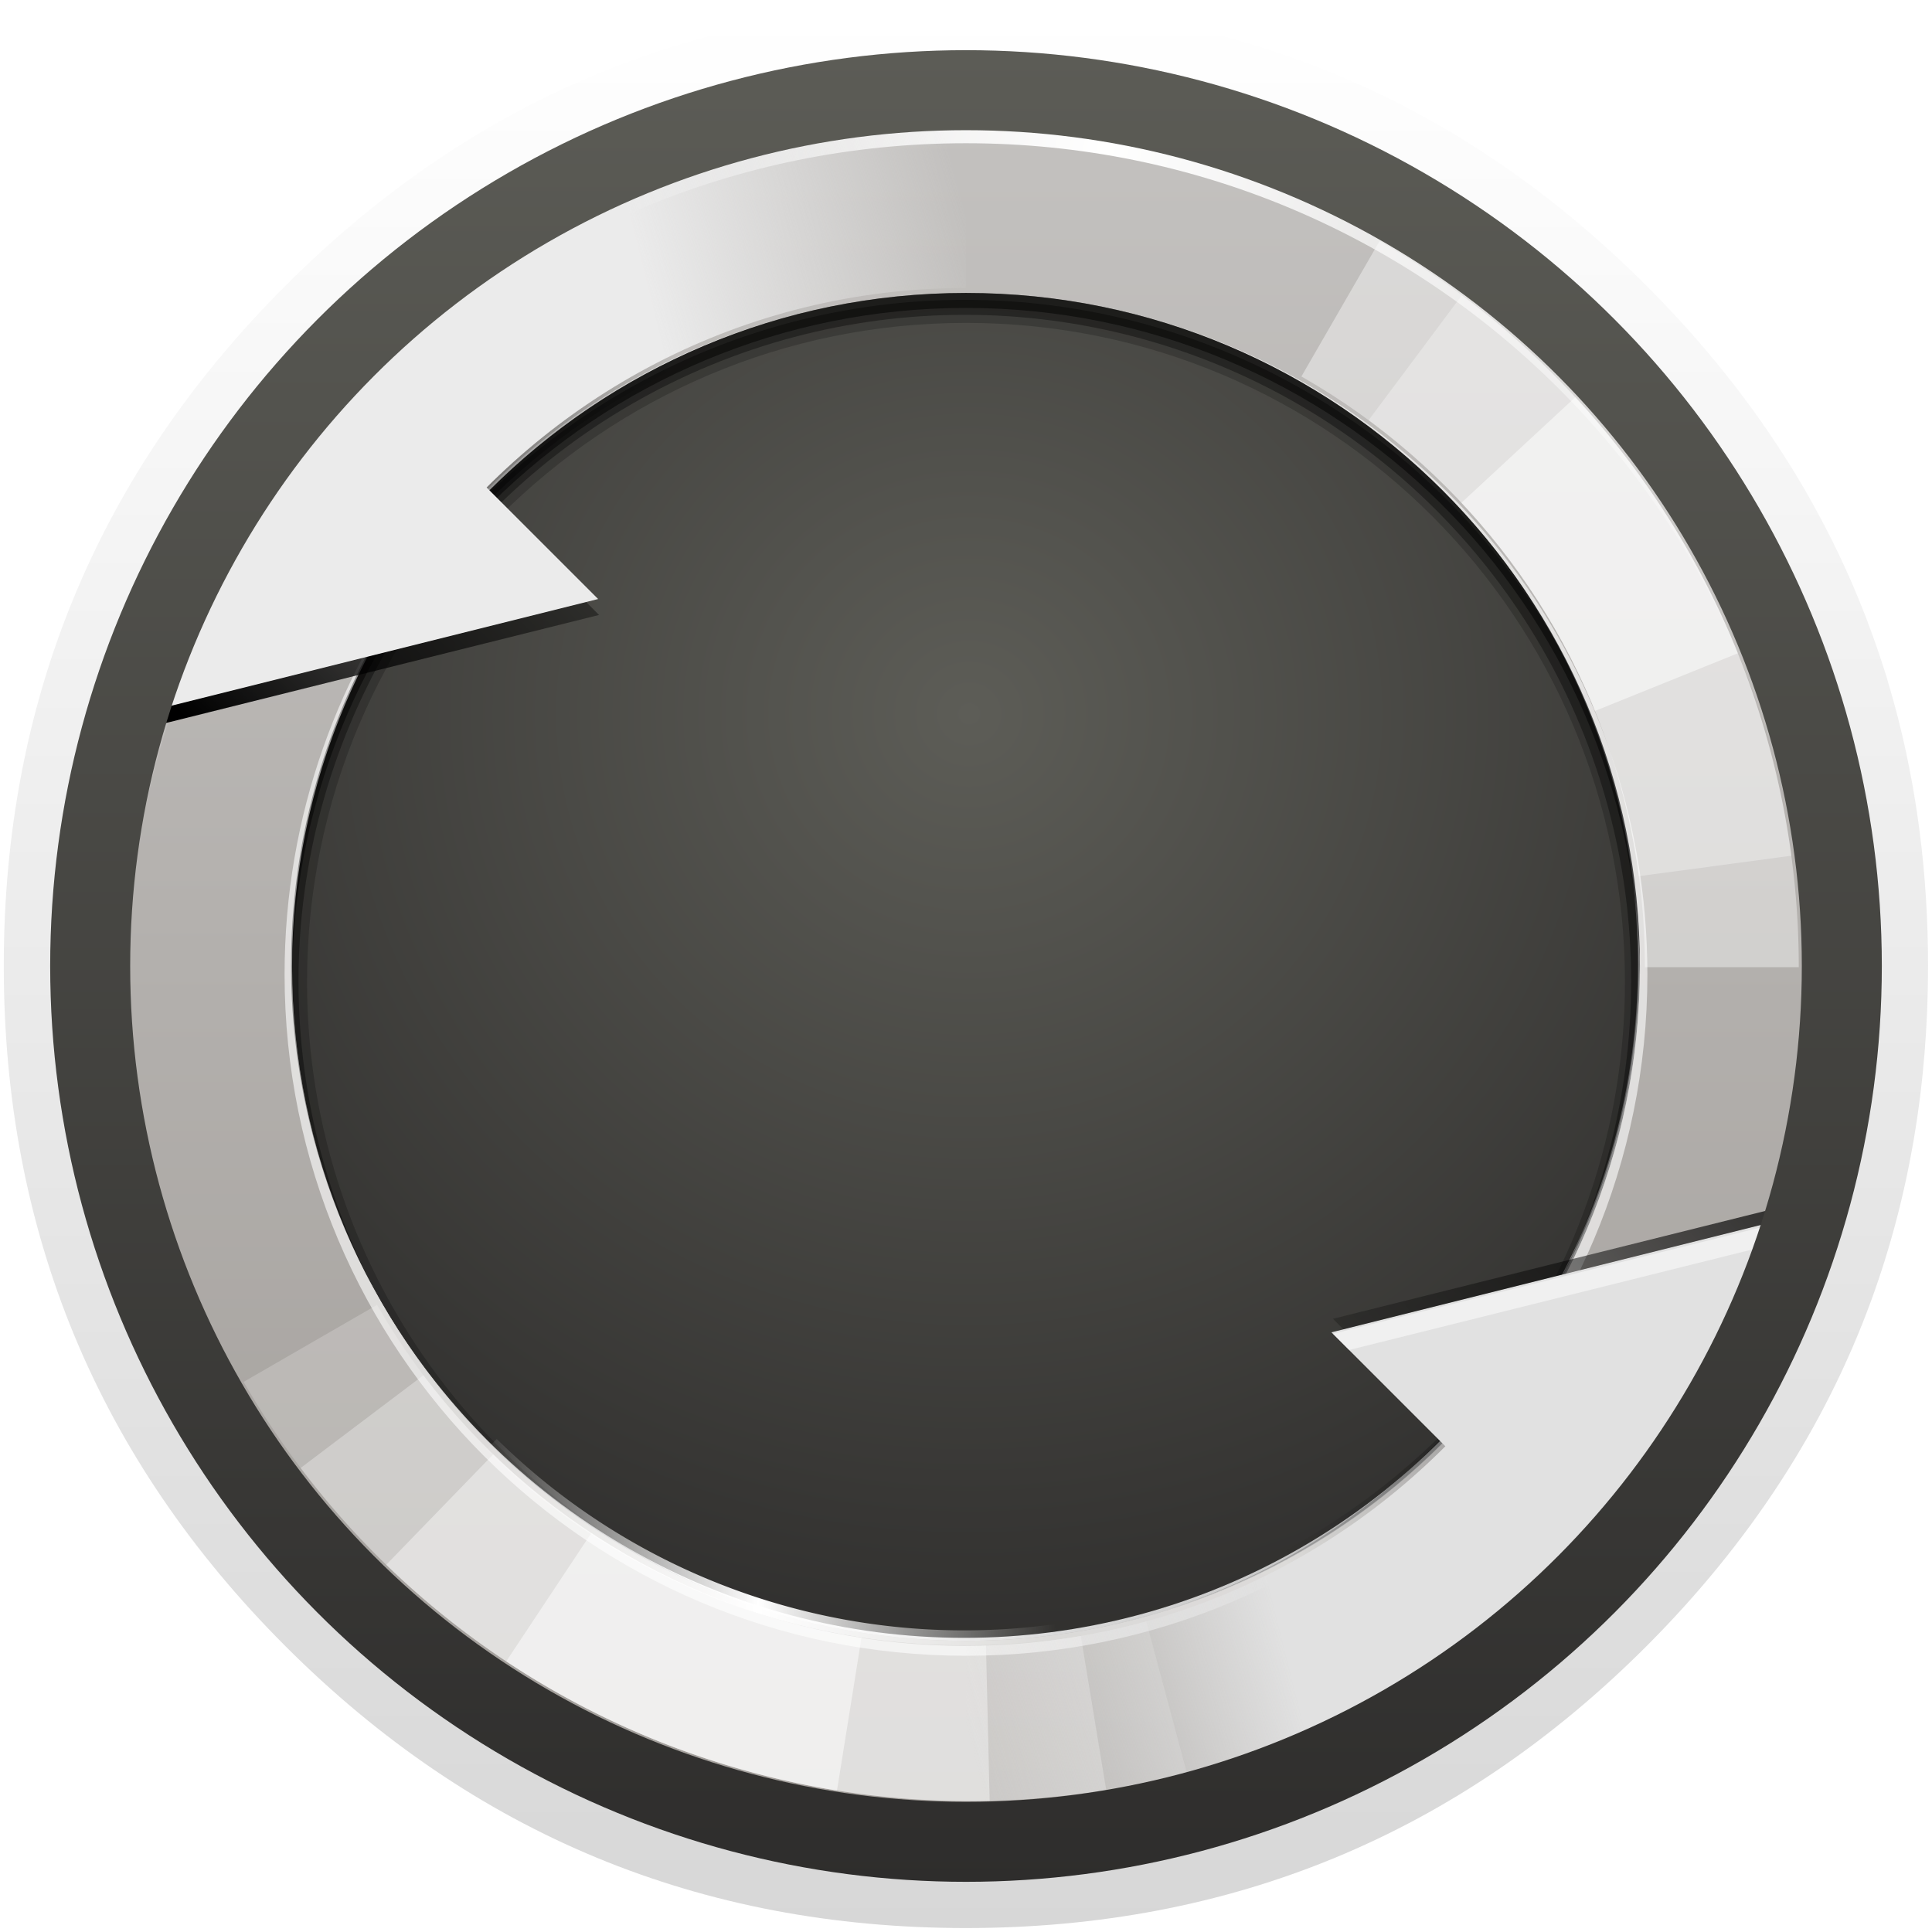 <?xml version="1.0" encoding="UTF-8" standalone="no"?>
<!-- Created with Inkscape (http://www.inkscape.org/) -->

<svg
   xmlns:dc="http://purl.org/dc/elements/1.1/"
   xmlns:cc="http://creativecommons.org/ns#"
   xmlns:rdf="http://www.w3.org/1999/02/22-rdf-syntax-ns#"
   xmlns:svg="http://www.w3.org/2000/svg"
   xmlns="http://www.w3.org/2000/svg"
   xmlns:xlink="http://www.w3.org/1999/xlink"
   xmlns:sodipodi="http://sodipodi.sourceforge.net/DTD/sodipodi-0.dtd"
   xmlns:inkscape="http://www.inkscape.org/namespaces/inkscape"
   width="1024"
   height="1024"
   id="svg2"
   version="1.1"
   inkscape:version="0.92.4 (5da689c313, 2019-01-14)"
   sodipodi:docname="system-software-update.svg">
  <defs
     id="defs4">
    <linearGradient
       id="linearGradient4829">
      <stop
         style="stop-color:#f4fbfc;stop-opacity:1;"
         offset="0"
         id="stop4831" />
      <stop
         style="stop-color:#d6d6d6;stop-opacity:1;"
         offset="1"
         id="stop4833" />
    </linearGradient>
    <clipPath
       clipPathUnits="userSpaceOnUse"
       id="clipPath4282">
      <rect
         style="color:#000000;display:inline;overflow:visible;visibility:visible;fill:#4d4d4d;fill-opacity:1;fill-rule:nonzero;stroke:none;stroke-width:9.134;marker:none;enable-background:accumulate"
         id="rect4284"
         width="246.875"
         height="234.375"
         x="462.5"
         y="1646.112"
         ry="17"
         rx="17" />
    </clipPath>
    <linearGradient
       inkscape:collect="always"
       xlink:href="#linearGradient5423"
       id="linearGradient5429"
       x1="408.662"
       y1="44.604"
       x2="408.662"
       y2="562.05"
       gradientUnits="userSpaceOnUse" />
    <linearGradient
       id="linearGradient5423">
      <stop
         style="stop-color:#15c4fc;stop-opacity:1;"
         offset="0"
         id="stop5425" />
      <stop
         style="stop-color:#1863ee;stop-opacity:1;"
         offset="1"
         id="stop5427" />
    </linearGradient>
    <clipPath
       clipPathUnits="userSpaceOnUse"
       id="clipPath6245">
      <rect
         style="color:#000000;display:inline;overflow:visible;visibility:visible;opacity:0.85;fill:#ffffff;fill-opacity:1;fill-rule:nonzero;stroke:none;stroke-width:1.5;marker:none;enable-background:accumulate"
         id="rect6247"
         width="300"
         height="259.375"
         x="-901.562"
         y="792.987"
         rx="16.469"
         ry="16.469" />
    </clipPath>
    <linearGradient
       inkscape:collect="always"
       xlink:href="#linearGradient4829"
       id="linearGradient6261"
       x1="105.478"
       y1="852.778"
       x2="105.478"
       y2="1052.778"
       gradientUnits="userSpaceOnUse"
       gradientTransform="translate(-2.599,-0.416)" />
    <linearGradient
       inkscape:collect="always"
       id="linearGradient4147">
      <stop
         style="stop-color:#000000;stop-opacity:1;"
         offset="0"
         id="stop4149" />
      <stop
         style="stop-color:#000000;stop-opacity:0;"
         offset="1"
         id="stop4151" />
    </linearGradient>
    <linearGradient
       inkscape:collect="always"
       xlink:href="#linearGradient5032"
       id="linearGradient3347"
       gradientUnits="userSpaceOnUse"
       spreadMethod="reflect"
       x1="291"
       y1="431"
       x2="315"
       y2="431" />
    <linearGradient
       id="linearGradient5032">
      <stop
         style="stop-color:#f4f4f4;stop-opacity:1;"
         offset="0"
         id="stop5034" />
      <stop
         style="stop-color:#9d9d9d;stop-opacity:1;"
         offset="1"
         id="stop5036" />
    </linearGradient>
    <radialGradient
       inkscape:collect="always"
       xlink:href="#linearGradient7958"
       id="radialGradient3349"
       gradientUnits="userSpaceOnUse"
       gradientTransform="matrix(1.54,-8e-7,7.8264654e-7,1.506,-159.698,-223.201)"
       cx="296"
       cy="441"
       fx="296"
       fy="441"
       r="19" />
    <linearGradient
       id="linearGradient7958">
      <stop
         id="stop7960"
         offset="0"
         style="stop-color:#5d5d57;stop-opacity:1;" />
      <stop
         id="stop7962"
         offset="1"
         style="stop-color:#2d2c2b;stop-opacity:1;" />
    </linearGradient>
    <linearGradient
       inkscape:collect="always"
       xlink:href="#linearGradient5081"
       id="linearGradient3351"
       gradientUnits="userSpaceOnUse"
       gradientTransform="matrix(2.947,0,0,2.947,-784.421,-2828.015)"
       x1="298"
       y1="970.362"
       x2="298"
       y2="1008.268" />
    <linearGradient
       id="linearGradient5081">
      <stop
         id="stop5083"
         offset="0"
         style="stop-color:#c3c1bf;stop-opacity:1;" />
      <stop
         id="stop5085"
         offset="1"
         style="stop-color:#a39f9b;stop-opacity:1;" />
    </linearGradient>
    <clipPath
       clipPathUnits="userSpaceOnUse"
       id="clipPath5101">
      <circle
         r="19"
         cy="448"
         cx="296"
         style="fill:#ff00ff;fill-opacity:1;stroke:none"
         id="path5103"
         transform="translate(0,-0.447)" />
    </clipPath>
    <filter
       style="color-interpolation-filters:sRGB"
       inkscape:collect="always"
       id="filter5113">
      <feGaussianBlur
         inkscape:collect="always"
         stdDeviation="0.57"
         id="feGaussianBlur5115" />
    </filter>
    <clipPath
       clipPathUnits="userSpaceOnUse"
       id="clipPath5149">
      <path
         id="path5151"
         d="m 306.5,1007.549 c 10.044,-5.799 13.486,-18.642 7.687,-28.686 -5.799,-10.044 -18.642,-13.486 -28.687,-7.687 -10.044,5.799 -13.486,18.642 -7.687,28.687 5.799,10.044 18.642,13.485 28.687,7.686 z m -2,-3.464 c -8.131,4.694 -18.528,1.909 -23.222,-6.222 -4.694,-8.131 -1.909,-18.528 6.222,-23.222 8.131,-4.694 18.528,-1.909 23.222,6.222 4.694,8.131 1.909,18.528 -6.222,23.222 z"
         style="fill:#ff00ff;fill-opacity:1;stroke:none"
         inkscape:connector-curvature="0" />
    </clipPath>
    <filter
       style="color-interpolation-filters:sRGB"
       inkscape:collect="always"
       id="filter4689"
       x="-0.112"
       width="1.224"
       y="-0.129"
       height="1.259">
      <feGaussianBlur
         inkscape:collect="always"
         stdDeviation="0.98"
         id="feGaussianBlur4691" />
    </filter>
    <clipPath
       clipPathUnits="userSpaceOnUse"
       id="clipPath5171">
      <path
         id="path5173"
         d="m 281.151,974.513 c -8.201,8.201 -8.201,21.497 0,29.698 8.201,8.201 21.497,8.201 29.698,0 8.201,-8.201 8.201,-21.497 0,-29.698 -8.201,-8.201 -21.497,-8.201 -29.698,0 z m 2.828,2.828 c 6.639,-6.639 17.403,-6.639 24.042,0 6.639,6.639 6.639,17.403 0,24.042 -6.639,6.639 -17.403,6.639 -24.042,0 -6.639,-6.639 -6.639,-17.403 0,-24.042 z"
         style="fill:#ff00ff;fill-opacity:1;stroke:none"
         inkscape:connector-curvature="0" />
    </clipPath>
    <filter
       style="color-interpolation-filters:sRGB"
       inkscape:collect="always"
       id="filter4697"
       x="-0.091"
       width="1.181"
       y="-0.102"
       height="1.204">
      <feGaussianBlur
         inkscape:collect="always"
         stdDeviation="0.892"
         id="feGaussianBlur4699" />
    </filter>
    <linearGradient
       inkscape:collect="always"
       xlink:href="#linearGradient5048"
       id="linearGradient4193"
       x1="88"
       y1="68.167"
       x2="144.001"
       y2="83.172"
       gradientUnits="userSpaceOnUse"
       spreadMethod="reflect"
       gradientTransform="matrix(0.375,0,0,0.375,263,891.362)" />
    <linearGradient
       inkscape:collect="always"
       id="linearGradient5048">
      <stop
         style="stop-color:#ffffff;stop-opacity:1;"
         offset="0"
         id="stop5050" />
      <stop
         style="stop-color:#ffffff;stop-opacity:0;"
         offset="1"
         id="stop5052" />
    </linearGradient>
    <clipPath
       clipPathUnits="userSpaceOnUse"
       id="clipPath4329">
      <path
         style="fill:#ff00ff;fill-opacity:1;stroke:none"
         d="m 277.25,902.237 c -11.598,0 -21,9.402 -21,21 0,0.189 0.007,0.375 0.012,0.562 -0.005,0.188 -0.012,0.373 -0.012,0.562 0,11.598 9.402,21 21,21 11.598,0 21,-9.402 21,-21 0,-0.189 -0.007,-0.375 -0.012,-0.562 0.005,-0.188 0.012,-0.373 0.012,-0.562 0,-11.598 -9.402,-21 -21,-21 z"
         id="path4331"
         inkscape:connector-curvature="0" />
    </clipPath>
    <filter
       style="color-interpolation-filters:sRGB"
       inkscape:collect="always"
       id="filter4338">
      <feGaussianBlur
         inkscape:collect="always"
         stdDeviation="0.823"
         id="feGaussianBlur4340" />
    </filter>
    <linearGradient
       inkscape:collect="always"
       xlink:href="#linearGradient4147"
       id="linearGradient4334"
       gradientUnits="userSpaceOnUse"
       x1="257.412"
       y1="917.831"
       x2="268.058"
       y2="907.185" />
    <linearGradient
       inkscape:collect="always"
       xlink:href="#linearGradient4147"
       id="linearGradient4336"
       gradientUnits="userSpaceOnUse"
       gradientTransform="translate(-18.75)"
       x1="316.091"
       y1="930.494"
       x2="304.547"
       y2="939.925" />
    <linearGradient
       inkscape:collect="always"
       xlink:href="#linearGradient4195"
       id="linearGradient3359"
       gradientUnits="userSpaceOnUse"
       gradientTransform="matrix(1.105,0,0,1.105,-31.158,-169.143)"
       x1="288.762"
       y1="973.981"
       x2="296"
       y2="972.172" />
    <linearGradient
       id="linearGradient4195">
      <stop
         id="stop4197"
         offset="0"
         style="stop-color:#ebebeb;stop-opacity:1;" />
      <stop
         id="stop4199"
         offset="1"
         style="stop-color:#ebebeb;stop-opacity:0;" />
    </linearGradient>
    <linearGradient
       inkscape:collect="always"
       xlink:href="#linearGradient4342"
       id="linearGradient4348"
       gradientUnits="userSpaceOnUse"
       gradientTransform="matrix(-1.105,0,0,-1.105,623.158,2017.868)"
       x1="288.762"
       y1="973.981"
       x2="296"
       y2="972.172" />
    <linearGradient
       id="linearGradient4342">
      <stop
         style="stop-color:#e1e1e1;stop-opacity:1;"
         offset="0"
         id="stop4344" />
      <stop
         style="stop-color:#e1e1e1;stop-opacity:0;"
         offset="1"
         id="stop4346" />
    </linearGradient>
    <linearGradient
       id="linearGradient4865">
      <stop
         style="stop-color:#e1e1e1;stop-opacity:1;"
         offset="0"
         id="stop4867" />
      <stop
         style="stop-color:#ffffff;stop-opacity:1"
         offset="1"
         id="stop4869" />
    </linearGradient>
    <linearGradient
       id="linearGradient8054-6">
      <stop
         style="stop-color:#de4814;stop-opacity:1;"
         offset="0"
         id="stop8056-0" />
      <stop
         style="stop-color:#ff6000;stop-opacity:1;"
         offset="1"
         id="stop8058-6" />
    </linearGradient>
    <linearGradient
       y2="466.824"
       x2="298.583"
       y1="466.239"
       x1="290.178"
       spreadMethod="reflect"
       gradientUnits="userSpaceOnUse"
       id="linearGradient3451"
       xlink:href="#linearGradient5048"
       inkscape:collect="always" />
    <filter
       style="color-interpolation-filters:sRGB"
       inkscape:collect="always"
       id="filter4286">
      <feGaussianBlur
         inkscape:collect="always"
         stdDeviation="0.214"
         id="feGaussianBlur4288" />
    </filter>
    <linearGradient
       inkscape:collect="always"
       xlink:href="#linearGradient7958"
       id="linearGradient1064"
       x1="520"
       y1="32.362"
       x2="520"
       y2="1052.362"
       gradientUnits="userSpaceOnUse"
       gradientTransform="matrix(0.996,0,0,0.996,2,2.111)" />
    <linearGradient
       inkscape:collect="always"
       xlink:href="#linearGradient840"
       id="linearGradient843"
       x1="520"
       y1="4"
       x2="520.031"
       y2="1026.008"
       gradientUnits="userSpaceOnUse" />
    <linearGradient
       id="linearGradient840"
       inkscape:collect="always">
      <stop
         id="stop835"
         offset="0"
         style="stop-color:#ffffff;stop-opacity:1" />
      <stop
         id="stop838"
         offset="1"
         style="stop-color:#d7d7d7;stop-opacity:1" />
    </linearGradient>
  </defs>
  <sodipodi:namedview
     id="base"
     pagecolor="#ffffff"
     bordercolor="#666666"
     borderopacity="1.0"
     inkscape:pageopacity="0.0"
     inkscape:pageshadow="2"
     inkscape:zoom="0.7109375"
     inkscape:cx="282.02198"
     inkscape:cy="502.15385"
     inkscape:document-units="px"
     inkscape:current-layer="layer1"
     showgrid="true"
     inkscape:window-width="1920"
     inkscape:window-height="955"
     inkscape:window-x="0"
     inkscape:window-y="25"
     inkscape:window-maximized="1"
     inkscape:snap-from-guide="true"
     showguides="true"
     inkscape:guide-bbox="true"
     inkscape:pagecheckerboard="true">
    <sodipodi:guide
       position="0,0"
       orientation="0,200"
       id="guide3764"
       inkscape:locked="false" />
    <sodipodi:guide
       position="200,0"
       orientation="-200,0"
       id="guide3766"
       inkscape:locked="false" />
    <sodipodi:guide
       position="200,200"
       orientation="0,-200"
       id="guide3768"
       inkscape:locked="false" />
    <sodipodi:guide
       position="0,200"
       orientation="200,0"
       id="guide3770"
       inkscape:locked="false" />
    <inkscape:grid
       type="xygrid"
       id="grid1066" />
  </sodipodi:namedview>
  <g
     inkscape:label="Layer 1"
     inkscape:groupmode="layer"
     id="layer1"
     transform="translate(0,-28.362)">
    <g
       id="shadow"
       transform="matrix(0.996,0,0,0.996,2,30.362)">
      <g
         id="shape">
        <path
           id="path"
           d="m 986.739,315.986 q -9.329,-22.617 -21.044,-44.312 c -4.393,-8.19 -9.058,-16.325 -13.993,-24.298 C 930.495,212.99 904.624,180.502 874.088,149.966 774.129,50.007 653.397,0 512,0 370.603,0 249.925,50.007 149.966,149.966 50.007,249.925 0,370.603 0,512 0,653.397 50.007,774.129 149.966,874.088 249.925,974.047 370.603,1024 512,1024 653.397,1024 774.129,974.047 874.088,874.088 929.139,818.983 969.058,757.586 993.79,689.953 1013.912,634.793 1024,575.512 1024,512 c 0,-48.705 -5.912,-94.969 -17.79,-138.793 -1.356,-4.936 -2.766,-9.871 -4.231,-14.753 -4.447,-14.427 -9.546,-28.583 -15.241,-42.468 z"
           style="fill:url(#linearGradient843);fill-opacity:1;stroke-width:1.085"
           inkscape:connector-curvature="0" />
      </g>
    </g>
    <g
       inkscape:label="#g5358"
       style="display:inline"
       inkscape:export-ydpi="180"
       inkscape:export-xdpi="180"
       inkscape:export-filename="software-updater.png"
       id="128px"
       transform="matrix(21.167,0,0,21.167,-5753.438,-19025.143)">
      <circle
         r="19"
         cy="448"
         cx="296"
         style="fill:url(#linearGradient3347);fill-opacity:1;stroke:none"
         id="path3246"
         transform="matrix(1.105,0,0,1.105,-31.158,428.079)" />
      <circle
         r="19"
         cy="448"
         cx="296"
         id="path3248"
         style="fill:url(#radialGradient3349);fill-opacity:1;stroke:none"
         transform="matrix(0.888,0,0,0.888,33.105,526.467)" />
      <path
         style="opacity:0.2;fill:#000000;fill-opacity:1;stroke:none"
         d="m 296,907.487 c -9.32,0 -16.875,7.555 -16.875,16.875 0,7.61 5.042,14.032 11.965,16.137 C 284.373,938.41 279.5,932.141 279.5,924.737 c 0,-9.113 7.387,-16.5 16.5,-16.5 9.113,0 16.5,7.387 16.5,16.5 0,7.404 -4.873,13.673 -11.59,15.762 6.922,-2.104 11.965,-8.527 11.965,-16.137 0,-9.32 -7.555,-16.875 -16.875,-16.875 z m 4.91,33.012 c -0.742,0.231 -1.515,0.403 -2.297,0.527 0.785,-0.122 1.552,-0.301 2.297,-0.527 z m -9.82,0 c 0.745,0.227 1.512,0.405 2.297,0.527 -0.782,-0.125 -1.555,-0.297 -2.297,-0.527 z"
         id="path4262"
         inkscape:connector-curvature="0" />
      <path
         inkscape:connector-curvature="0"
         style="fill:url(#linearGradient3351);fill-opacity:1;stroke:none"
         d="m 88,32 c -30.928,0 -56,25.072 -56,56 0,30.928 25.072,56 56,56 30.928,0 56,-25.072 56,-56 0,-30.928 -25.072,-56 -56,-56 z m 0,11 c 24.853,0 45,20.147 45,45 0,24.853 -20.147,45 -45,45 C 63.147,133 43,112.853 43,88 43,63.147 63.147,43 88,43 Z"
         id="path3250"
         transform="matrix(0.375,0,0,0.375,263,891.362)" />
      <path
         inkscape:connector-curvature="0"
         style="opacity:0.6;fill:#ffffff;fill-opacity:1;stroke:none"
         d="M 76.625,44.438 C 56.999,49.487 42.5,67.297 42.5,88.5 42.5,113.629 62.871,134 88,134 113.129,134 133.5,113.629 133.5,88.5 133.5,67.297 119.001,49.487 99.375,44.438 118.722,49.475 133,67.076 133,88 133,112.853 112.853,133 88,133 63.147,133 43,112.853 43,88 43,67.076 57.278,49.475 76.625,44.438 Z"
         transform="matrix(0.375,0,0,0.375,263,891.362)"
         id="path4269" />
      <path
         inkscape:connector-curvature="0"
         style="opacity:0.5;fill:#000000;fill-opacity:1;stroke:none"
         d="m 88,43 c -24.853,0 -45,20.147 -45,45 0,0.168 -0.002,0.333 0,0.5 C 43.27,63.879 63.315,44 88,44 c 24.685,0 44.73,19.879 45,44.5 0.002,-0.167 0,-0.332 0,-0.5 0,-24.853 -20.147,-45 -45,-45 z"
         transform="matrix(0.375,0,0,0.375,263,891.362)"
         id="path4253" />
      <circle
         r="19"
         cy="448"
         cx="296"
         clip-path="url(#clipPath5101)"
         style="opacity:0.6;fill:none;stroke:#000000;stroke-width:0.422;stroke-miterlimit:4;stroke-dasharray:none;filter:url(#filter5113)"
         id="path3252"
         transform="matrix(0.888,0,0,0.888,33.123,526.895)" />
      <g
         style="filter:url(#filter4689)"
         clip-path="url(#clipPath5149)"
         transform="rotate(-60,239.708,956.862)"
         inkscape:transform-center-y="-9.0932668"
         inkscape:transform-center-x="-10.499988"
         id="g3256">
        <path
           transform="matrix(1.105,0,0,1.105,-31.158,494.204)"
           d="m 315,448 a 19,19 0 0 1 -9.5,16.454 L 296,448 Z"
           sodipodi:ry="19"
           sodipodi:rx="19"
           sodipodi:cy="448"
           sodipodi:cx="296"
           id="path3258"
           style="opacity:0.4;fill:#ffffff;fill-opacity:1;stroke:none"
           sodipodi:type="arc"
           sodipodi:start="0"
           sodipodi:end="1.0471976" />
        <path
           sodipodi:end="0.91387516"
           sodipodi:start="0.11760206"
           sodipodi:type="arc"
           style="opacity:0.3;fill:#ffffff;fill-opacity:1;stroke:none"
           id="path3260"
           sodipodi:cx="296"
           sodipodi:cy="448"
           sodipodi:rx="19"
           sodipodi:ry="19"
           d="m 314.869,450.229 a 19,19 0 0 1 -7.266,12.816 L 296,448 Z"
           transform="matrix(1.105,0,0,1.105,-31.158,494.204)" />
        <path
           transform="matrix(1.105,0,0,1.105,-31.158,494.204)"
           d="m 314.153,453.61 a 19,19 0 0 1 -3.183,6.091 L 296,448 Z"
           sodipodi:ry="19"
           sodipodi:rx="19"
           sodipodi:cy="448"
           sodipodi:cx="296"
           id="path3262"
           style="opacity:0.5;fill:#ffffff;fill-opacity:1;stroke:none"
           sodipodi:type="arc"
           sodipodi:start="0.29971288"
           sodipodi:end="0.66344091" />
      </g>
      <g
         style="filter:url(#filter4697)"
         clip-path="url(#clipPath5171)"
         transform="rotate(75,338.355,956.862)"
         inkscape:transform-center-y="10.501163"
         inkscape:transform-center-x="6.3758211"
         id="g3264">
        <path
           transform="matrix(1.105,0,0,1.105,-31.158,494.204)"
           d="m 315,448 a 19,19 0 0 1 -14.082,18.353 L 296,448 Z"
           sodipodi:ry="19"
           sodipodi:rx="19"
           sodipodi:cy="448"
           sodipodi:cx="296"
           id="path3266"
           style="opacity:0.2;fill:#ffffff;fill-opacity:1;stroke:none"
           sodipodi:type="arc"
           sodipodi:start="0"
           sodipodi:end="1.3089969" />
        <path
           sodipodi:end="1.1857386"
           sodipodi:start="0.098312209"
           sodipodi:type="arc"
           style="opacity:0.3;fill:#ffffff;fill-opacity:1;stroke:none"
           id="path3268"
           sodipodi:cx="296"
           sodipodi:cy="448"
           sodipodi:rx="19"
           sodipodi:ry="19"
           d="m 314.908,449.865 a 19,19 0 0 1 -11.772,15.744 L 296,448 Z"
           transform="matrix(1.105,0,0,1.105,-31.158,494.204)" />
        <path
           transform="matrix(1.105,0,0,1.105,-31.158,494.204)"
           d="m 314.464,452.48 a 19,19 0 0 1 -8.707,11.823 L 296,448 Z"
           sodipodi:ry="19"
           sodipodi:rx="19"
           sodipodi:cy="448"
           sodipodi:cx="296"
           id="path3270"
           style="opacity:0.4;fill:#ffffff;fill-opacity:1;stroke:none"
           sodipodi:type="arc"
           sodipodi:start="0.23801318"
           sodipodi:end="1.0314649" />
        <path
           sodipodi:end="0.84749792"
           sodipodi:start="0.42080062"
           sodipodi:type="arc"
           style="opacity:0.5;fill:#ffffff;fill-opacity:1;stroke:none"
           id="path3272"
           sodipodi:cx="296"
           sodipodi:cy="448"
           sodipodi:rx="19"
           sodipodi:ry="19"
           d="m 313.342,455.761 a 19,19 0 0 1 -4.767,6.482 L 296,448 Z"
           transform="matrix(1.105,0,0,1.105,-31.158,494.204)" />
      </g>
      <path
         style="fill:url(#linearGradient4193);fill-opacity:1;stroke:none"
         d="m 296,903.362 c -11.598,0 -21,9.402 -21,21 0,0.063 -5.5e-4,0.125 0,0.188 0.101,-11.511 9.465,-20.812 21,-20.812 11.535,0 20.899,9.301 21,20.812 5.5e-4,-0.063 0,-0.124 0,-0.188 0,-11.598 -9.402,-21 -21,-21 z"
         id="path3410"
         inkscape:connector-curvature="0"
         sodipodi:nodetypes="sscscss" />
      <g
         id="g4325"
         clip-path="url(#clipPath4329)"
         transform="translate(18.75)"
         style="filter:url(#filter4338)">
        <path
           inkscape:connector-curvature="0"
           id="path4290"
           d="m 277.25,903.737 c -5.807,0 -11.043,2.354 -14.836,6.164 l -2.836,-2.836 -2.836,11.309 11.32,-2.824 -2.812,-2.812 c 3.071,-3.08 7.309,-5.004 12,-5.004 z"
           style="fill:url(#linearGradient4334);fill-opacity:1;stroke:none" />
        <path
           inkscape:connector-curvature="0"
           id="path4312"
           d="m 297.758,930.35 -11.32,2.824 2.812,2.812 c -3.071,3.08 -7.309,5.004 -12,5.004 v 3.996 c 5.807,0 11.043,-2.354 14.836,-6.164 l 2.836,2.836 z"
           style="opacity:0.7;fill:url(#linearGradient4336);fill-opacity:1;stroke:none" />
      </g>
      <path
         id="path3282"
         transform="matrix(0.047,0,0,0.047,271.906,900.246)"
         style="fill:#ebebeb;fill-opacity:1;stroke:none;stroke-width:21.25"
         d="m 183.117,183.588 c -1.065,0.704 -1.921,1.281 -2.182,1.428 -2.491,2.376 -5.102,4.934 -2.953,3.285 -3.546,3.782 -4.085,4.575 -8.512,8.162 -1.082,0.877 -3.874,3.023 -4.506,3.328 -0.148,0.152 -0.303,0.299 -0.447,0.455 -5.181,4.834 -4.201,4.227 -9.709,8.236 -0.83,0.604 -2.61,2.694 -2.617,1.797 -0.327,0.326 -1.102,1.083 -0.854,0.855 -3.964,4.033 -7.884,8.109 -12.113,11.871 -0.867,0.822 -3.278,2.667 -4.297,3.914 -0.363,0.444 -0.67,0.933 -1.006,1.4 l -6.742,7.904 c -1.611,4.039 -3.559,7.866 -7.035,11.107 -1.481,1.902 -4.57,5.891 -6.402,8.059 -1.209,2.043 -2.792,4.574 -2.867,4.119 -0.313,0.557 -0.488,0.853 -0.857,1.521 0.005,-0.809 -0.159,-1.11 -0.455,-1.031 -1.211,3.082 -2.329,6.204 -3.623,9.252 -0.191,0.438 -0.57,0.76 -0.818,1.164 -3.235,5.247 -3.487,5.765 -3.721,6.16 L 76.236,377.23 316.654,317.125 Z m -53.086,45.102 c -0.013,0.011 -0.045,0.081 -0.102,0.227 -0.625,1.597 -1.195,3.193 -1.779,4.771 0.199,-0.4 0.366,-0.71 0.605,-1.219 0.465,-0.987 1.363,-3.856 1.275,-3.779 z"
         inkscape:connector-curvature="0" />
      <path
         inkscape:connector-curvature="0"
         id="path3284"
         d="m 296,903.362 c -7.067,0 -13.292,3.494 -17.094,8.844 l 3.469,2.031 c 3.094,-4.159 8.042,-6.875 13.625,-6.875 z"
         style="fill:url(#linearGradient3359);fill-opacity:1;stroke:none" />
      <path
         id="path3290"
         transform="matrix(0.047,0,0,0.047,271.906,900.246)"
         style="fill:#e1e1e1;fill-opacity:1;stroke:none;stroke-width:21.25"
         d="m 947.746,647.699 -240.416,60.104 140.287,140.287 c 5.283,-4.815 6.881,-5.521 12.199,-7.861 0.945,-0.962 1.903,-1.913 2.84,-2.883 3.299,-3.402 6.629,-6.746 10.127,-9.945 0.927,-0.848 1.666,-1.518 2.117,-1.875 1.122,-2.087 2.276,-4.155 3.541,-6.158 1.103,-1.747 7.479,-6.995 9.076,-8.258 1.428,-1.128 2.921,-2.172 4.383,-3.258 0.886,-0.539 1.086,-0.655 1.322,-0.818 1.26,-2.806 2.462,-5.097 5.311,-9.432 3.018,-4.593 7.072,-8.021 10.375,-12.328 1.589,-1.61 5.188,-6.642 5.301,-5.744 0.255,-0.265 0.517,-0.523 0.775,-0.785 z m -73.723,179.465 c -0.435,0.561 -0.788,1.028 -1.518,1.928 -0.849,1.982 -1.686,3.969 -2.535,5.951 1.348,-2.628 2.682,-5.263 4.053,-7.879 z"
         inkscape:connector-curvature="0" />
      <path
         inkscape:transform-center-y="15.56251"
         inkscape:transform-center-x="-8.546875"
         inkscape:connector-curvature="0"
         style="fill:url(#linearGradient4348);fill-opacity:1;stroke:none"
         d="m 296,945.362 c 7.067,0 13.292,-3.494 17.094,-8.844 l -3.469,-2.031 c -3.094,4.159 -8.042,6.875 -13.625,6.875 z"
         id="path3292" />
      <rect
         transform="translate(0,692.362)"
         y="208"
         x="272"
         height="48"
         width="48"
         id="rect3294"
         style="opacity:0.2;fill:none;stroke:none" />
      <path
         id="path3306"
         transform="translate(88,876.362)"
         d="m 228.5,54.375 -11.312,2.812 0.406,0.406 10.781,-2.688 z"
         style="opacity:0.5;fill:#ffffff;fill-opacity:1;stroke:none"
         inkscape:connector-curvature="0" />
      <path
         id="path3308"
         transform="matrix(0.047,0,0,0.047,271.906,900.246)"
         style="opacity:0.5;fill:#ffffff;fill-opacity:1;stroke:none;stroke-width:21.25"
         d="m 171.979,172.451 c -0.797,0.778 -1.595,1.555 -2.395,2.33 l 26.781,22.057 z m -64.037,87.869 c -1.507,1.641 -3.672,4.004 -3.521,3.838 l -0.014,0.057 c 1.217,-1.303 2.462,-2.625 3.145,-3.291 0.125,-0.181 0.245,-0.334 0.361,-0.48 z m -0.621,2.492 c -0.391,0.683 -0.848,1.457 -1.455,2.43 -0.852,1.365 -1.769,2.686 -2.707,3.994 l -26.791,107.76 2.656,-0.664 z"
         inkscape:connector-curvature="0" />
      <path
         sodipodi:type="arc"
         style="fill:none;stroke:url(#linearGradient3451);stroke-width:0.422;stroke-miterlimit:4;stroke-dasharray:none;filter:url(#filter4286)"
         id="path4272"
         sodipodi:cx="296"
         sodipodi:cy="448"
         sodipodi:rx="19"
         sodipodi:ry="19"
         d="m 298.583,466.824 a 19,19 0 0 1 -15.91,-5.281"
         transform="matrix(0.888,0,0,0.888,33.105,526.467)"
         sodipodi:start="1.4344166"
         sodipodi:end="2.3481725"
         sodipodi:open="true" />
    </g>
    <circle
       r="464.204"
       cy="540.362"
       cx="512"
       id="circle1056"
       style="color:#000000;display:inline;overflow:visible;visibility:visible;fill:none;fill-opacity:1;fill-rule:nonzero;stroke:url(#linearGradient1064);stroke-width:42.402;marker:none;enable-background:accumulate" />
  </g>
</svg>
